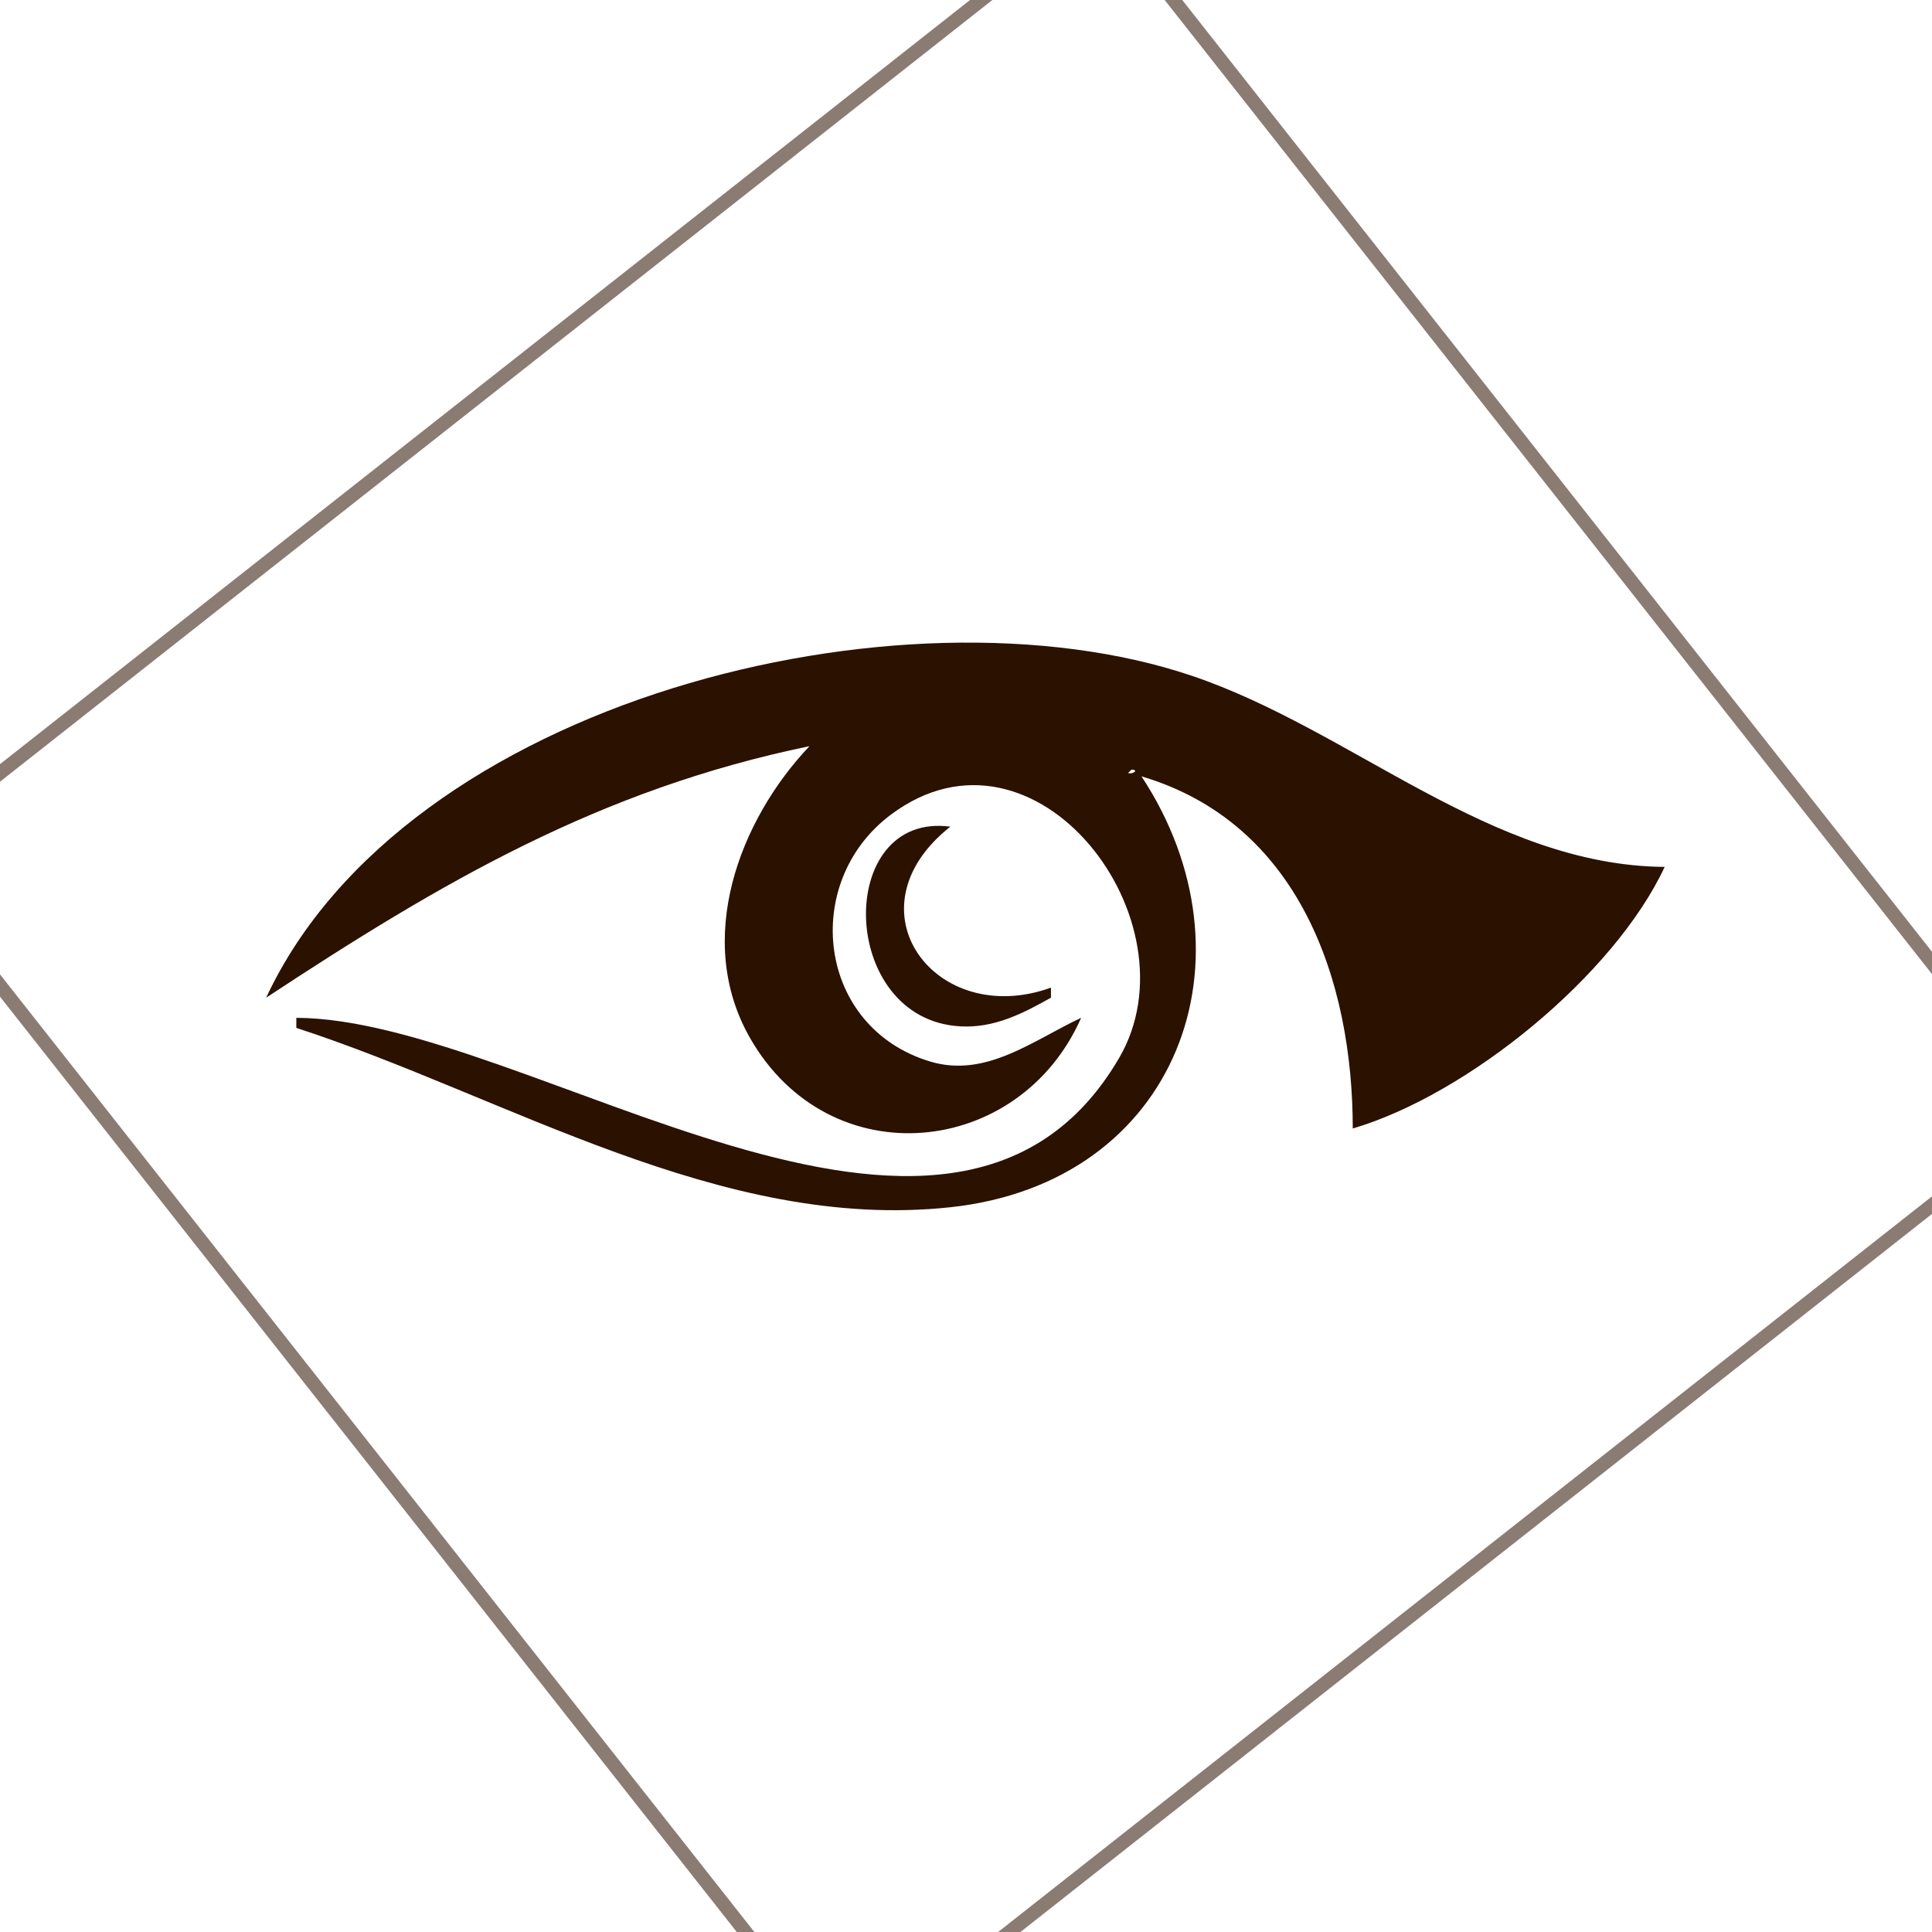<?xml version="1.0" encoding="UTF-8" standalone="no"?>
<svg
   xmlns:dc="http://purl.org/dc/elements/1.1/"
   xmlns:cc="http://creativecommons.org/ns#"
   xmlns:rdf="http://www.w3.org/1999/02/22-rdf-syntax-ns#"
   xmlns:svg="http://www.w3.org/2000/svg"
   xmlns="http://www.w3.org/2000/svg"
   xmlns:sodipodi="http://sodipodi.sourceforge.net/DTD/sodipodi-0.dtd"
   xmlns:inkscape="http://www.inkscape.org/namespaces/inkscape"
   sodipodi:docname="vision.svg"
   inkscape:version="1.0 (4035a4fb49, 2020-05-01)"
   id="svg8"
   version="1.1"
   viewBox="0 0 100 100"
   height="100mm"
   width="100mm">
  <defs
     id="defs2" />
  <sodipodi:namedview
     inkscape:window-maximized="1"
     inkscape:window-y="-8"
     inkscape:window-x="-8"
     inkscape:window-height="705"
     inkscape:window-width="1366"
     showgrid="false"
     inkscape:document-rotation="0"
     inkscape:current-layer="layer1"
     inkscape:document-units="mm"
     inkscape:cy="283.37282"
     inkscape:cx="130.1058"
     inkscape:zoom="0.67114695"
     inkscape:pageshadow="2"
     inkscape:pageopacity="0.0"
     borderopacity="1.0"
     bordercolor="#666666"
     pagecolor="#ffffff"
     id="base" />
  <g
     id="layer1"
     inkscape:groupmode="layer"
     inkscape:label="Capa 1">
    <path
       id="path847"
       d="m 176.289,-17.871 v 38.518 h 0.179 c 0.143,-17.282 15.787,-32.434 32.068,-35.389 7.096,-1.288 13.182,0.091 20.065,1.529 v 0.358 c -4.036,2.189 -3.583,6.474 -3.583,10.391 -5.748,-1.318 -11.198,-2.323 -17.019,-0.542 -4.164,1.274 -7.795,3.252 -11.107,6.096 -12.512,10.742 -12.004,31.271 0.358,41.868 10.407,8.92 25.612,8.793 36.189,0.332 3.778,-3.023 6.437,-7.127 8.266,-11.564 1.749,-4.245 2.123,-9.275 1.536,-13.795 -0.255,-1.963 -1.049,-3.804 -1.381,-5.733 2.231,0 4.918,0.384 6.987,-0.632 1.419,-0.697 2.483,-2.03 3.583,-3.13 7.072,18.968 -2.296,40.61 -20.602,49.058 -3.622,1.671 -7.805,3.082 -11.824,3.254 v 0.179 h 36.905 V -2.285 h -0.179 c -1.614,3.11 -5.508,5.94 -8.093,8.324 -0.813,0.749 -1.725,2.09 -2.835,2.368 -3.382,0.848 -7.656,-1.041 -10.928,0.165 -1.229,0.453 -2.317,2.03 -3.225,2.938 -2.278,2.278 -4.572,4.536 -6.875,6.787 -2.076,2.029 -4.145,4.064 -6.203,6.112 -1.233,1.227 -2.784,2.123 -4.292,0.697 -1.826,-1.727 -0.761,-3.345 0.709,-4.818 l 5.733,-5.733 6.808,-6.808 c 0.958,-0.958 2.429,-2.003 3.041,-3.225 0.417,-0.834 0.184,-2.136 0.184,-3.046 0,-2.527 -0.557,-5.793 0.057,-8.241 0.311,-1.242 1.937,-2.352 2.809,-3.225 2.476,-2.475 5.023,-5.947 8.062,-7.704 l -5.912,-0.179 h -13.257 -46.221 m 67.003,0 v 0.179 c 2.049,1.066 1.788,3.019 1.792,5.016 0.003,2.204 0.179,4.413 0.179,6.629 2.217,0 4.421,0.179 6.629,0.179 1.925,1.3e-4 3.597,-0.312 4.837,1.433 h 0.179 V -17.871 H 243.292 m -7.166,33.143 c 1.52,4.673 2.214,9.312 0.939,14.153 -2.792,10.606 -13.684,18.357 -24.767,16.399 -3.462,-0.612 -6.801,-1.866 -9.674,-3.91 -2.302,-1.638 -4.217,-3.676 -5.758,-6.039 -5.598,-8.589 -4.267,-20.758 3.073,-27.941 4.518,-4.421 11.105,-6.693 17.375,-6.261 1.621,0.112 3.287,0.518 4.837,0.983 0.543,0.163 1.5,0.384 1.119,1.154 -0.435,0.88 -1.507,1.639 -2.194,2.326 -1.57,1.57 -3.384,4.192 -5.375,5.19 -1.272,0.638 -3.091,0.473 -4.479,0.996 -3.616,1.364 -6.406,4.481 -7.543,8.146 -2.278,7.343 3.505,14.991 10.947,15.735 3.373,0.337 6.871,-1.142 9.313,-3.404 1.787,-1.655 3.138,-3.853 3.673,-6.24 0.221,-0.987 0.008,-2.331 0.455,-3.225 0.514,-1.028 1.7,-1.884 2.503,-2.687 1.777,-1.777 3.498,-3.927 5.554,-5.375 m -59.837,11.824 v 35.83 h 34.755 V 62.747 C 198.13,62.192 185.39,52.132 180.107,40.712 c -1.417,-3.062 -2.38,-6.21 -3.121,-9.495 -0.298,-1.324 -0.159,-2.874 -0.697,-4.12 z"
       style="fill:#2b1100;stroke:none;stroke-width:0.179" />
    <path
       sodipodi:nodetypes="cccccccccccccccccccccsc"
       id="path877"
       d="m 13.776,51.641 c 9.121,-6.008 17.285,-10.782 28.122,-13.019 -3.643,3.843 -5.981,10.022 -3.078,15.102 4.126,7.22 13.949,6.206 17.139,-1.041 -2.479,1.157 -4.922,3.13 -7.812,2.262 -5.863,-1.761 -6.714,-9.279 -2.035,-12.779 7.504,-5.614 15.939,5.539 11.811,12.6 -8.684,14.853 -30.616,-2.05 -42.585,-2.083 v 0.521 c 10.9,3.546 21.96,10.561 33.85,9.283 11.823,-1.27 16.049,-12.962 9.895,-22.303 8.137,2.411 10.935,10.543 10.936,18.227 5.957,-1.753 13.527,-7.928 16.144,-13.54 -9.026,-0.075 -16.177,-7.092 -24.476,-9.893 -14.987,-5.058 -40.713,1.228 -47.911,16.663 M 58.563,39.837 c 0.403,0 0.083,0.259 -0.173,0.174 l 0.173,-0.174 m -4.166,11.804 v -0.521 c -5.962,2.156 -10.635,-4.04 -5.208,-8.332 -5.985,-0.798 -5.823,9.99 0.521,10.336 1.752,0.096 3.211,-0.656 4.687,-1.483"
       style="fill:#2b1100;fill-opacity:1;stroke:none;stroke-width:0.521" />
    <rect
       transform="rotate(-38.229)"
       y="31.427"
       x="-31.566"
       height="79.454"
       width="79.278"
       id="rect879"
       style="opacity:0.55;fill:none;fill-opacity:1;stroke:#2b1100;stroke-width:0.715;stroke-miterlimit:4;stroke-dasharray:none;stroke-opacity:1" />
    <rect
       style="opacity:0.55;fill:none;fill-opacity:1;stroke:#2b1100;stroke-width:0.715"
       id="rect879-3"
       width="79.978"
       height="80.156"
       x="119.339"
       y="86.702" />
    <path
       sodipodi:nodetypes="sssscsssssssssssscsscssssssssssscsssssscscsscssccsscssssssscscsscsssscscc"
       id="path932"
       d="m 145.263,158.962 c -2.545,-0.279 -7.699,-1.513 -7.432,-1.78 0.067,-0.067 1.593,0.144 3.391,0.469 17.83,3.227 35.139,-11.473 35.139,-29.841 v -2.864 l 2.028,-0.904 c 1.115,-0.497 2.158,-0.831 2.318,-0.742 0.506,0.282 0.313,6.478 -0.303,9.724 -1.168,6.156 -3.818,11.284 -8.258,15.976 -7.107,7.511 -16.722,11.073 -26.882,9.961 z m -9.078,-2.323 c -0.319,-0.206 -0.406,-0.374 -0.193,-0.374 0.212,0 0.647,0.169 0.966,0.374 0.319,0.206 0.406,0.374 0.193,0.374 -0.212,0 -0.647,-0.169 -0.966,-0.374 z m 8.885,-11.874 c -3.879,-8.239 -11.31,-18.578 -17.296,-24.064 l -2.599,-2.381 2.268,1.003 c 6.729,2.975 15.253,9.528 19.007,14.612 l 1.633,2.212 1.647,-2.791 c 3.928,-6.656 8.589,-11.664 14.438,-15.511 5.107,-3.36 14.034,-8.016 17.972,-9.374 2.123,-0.732 3.244,-1.272 2.645,-1.274 -1.328,-0.005 -5.935,1.648 -9.294,3.334 -1.434,0.72 -2.608,1.206 -2.608,1.08 0,-0.126 1.023,-1.48 2.272,-3.009 4.012,-4.91 6.621,-6.816 9.329,-6.816 0.658,0 3.041,0.695 5.297,1.545 2.255,0.85 4.232,1.545 4.392,1.545 0.161,0 0.75,0.174 1.309,0.387 l 1.017,0.387 -0.85,1.194 c -1.673,2.349 -4.872,5.296 -6.824,6.285 -2.846,1.442 -5.434,1.628 -9.148,0.658 -4.695,-1.227 -5.159,-1.145 -8.414,1.475 -3.408,2.745 -9.195,8.676 -11.456,11.741 -2.705,3.668 -5.793,8.97 -9.22,15.827 -1.778,3.559 -3.27,6.466 -3.314,6.46 -0.045,-0.006 -1.037,-2.041 -2.206,-4.524 z m -0.593,-20.316 c -1.772,-0.685 -2.719,-1.482 -3.663,-3.083 -1.128,-1.912 -0.962,-5.317 0.349,-7.159 2.554,-3.587 8.314,-3.585 10.975,0.006 0.813,1.097 1.3,4.272 0.899,5.869 -0.365,1.456 -2.153,3.362 -3.894,4.153 -1.779,0.808 -2.985,0.864 -4.665,0.214 z m 24.4,-17.157 c -2.281,-4.852 -2.32,-6.52 -0.23,-9.777 l 1.29,-2.011 1.498,1.691 c 2.117,2.39 3.767,4.987 3.767,5.93 0,0.837 -2.212,5.657 -3.172,6.911 -0.483,0.631 -0.507,0.361 -0.192,-2.202 0.233,-1.898 0.223,-3.436 -0.03,-4.39 -0.359,-1.354 -0.395,-1.228 -0.458,1.623 -0.038,1.7 -0.186,3.797 -0.33,4.66 l -0.261,1.569 z m -46.346,1.251 c 4.241,-5.949 11.254,-10.723 18.483,-12.581 6.723,-1.728 15.627,-0.804 21.817,2.265 l 2.888,1.432 -0.114,1.802 c -0.07,1.107 0.125,2.265 0.508,3.004 0.615,1.189 0.593,1.181 -1.808,-0.603 -3.002,-2.231 -7.752,-4.486 -11.265,-5.349 -3.73,-0.916 -10.378,-0.859 -14.15,0.121 -5.784,1.503 -10.369,4.168 -14.677,8.529 -1.379,1.397 -2.136,2.018 -1.682,1.38 z"
       style="fill:#2b1100;fill-opacity:1;stroke-width:0.386" />
    <path
       sodipodi:nodetypes="sssssssscsscsssscssssssssssssssscssssssssssssssssssscsccccssccsssscsccsssscsssccssssssssssssscsssssssssscscsssssssssssssssscssccssssscsssscscs"
       id="path948"
       d="m -75.108,177.767 c -9.686,-2.108 -19.678,-9.571 -24.297,-18.15 -7.26,-13.483 -5.023,-30.94 5.373,-41.932 11.392,-12.045 27.793,-15.091 42.831,-7.954 22.436,10.648 27.6,40.186 10.115,57.861 -9.137,9.236 -21.433,12.914 -34.023,10.174 z m 4.865,-6.334 c 0.537,-0.996 0.897,-4.945 0.929,-10.192 l 0.051,-8.567 -3.087,-2.745 c -1.698,-1.51 -4.299,-3.067 -5.78,-3.461 -1.682,-0.447 -2.11,-0.744 -1.141,-0.79 0.854,-0.041 3.406,0.9 5.671,2.092 2.265,1.191 4.411,1.985 4.77,1.764 0.358,-0.221 0.652,-2.096 0.652,-4.165 0,-4.942 -1.904,-8.524 -5.134,-9.659 -1.799,-0.633 -2.037,-0.873 -0.895,-0.903 1.163,-0.03 1.468,-0.386 1.201,-1.404 -0.196,-0.75 -0.003,-1.582 0.429,-1.849 0.743,-0.459 0.898,-0.096 1.073,2.502 0.078,1.155 2.861,5.046 3.61,5.046 0.241,0 0.47,-1.057 0.51,-2.348 0.062,-2.019 0.138,-2.112 0.545,-0.666 0.472,1.678 0.477,1.677 2.117,-0.542 0.904,-1.223 2.02,-2.224 2.48,-2.224 0.46,0 -0.109,0.986 -1.264,2.192 -1.823,1.902 -2.137,2.856 -2.384,7.225 -0.156,2.768 -0.107,5.033 0.11,5.033 0.217,0 1.961,-0.96 3.875,-2.132 1.914,-1.173 4.455,-2.313 5.648,-2.533 1.596,-0.295 1.384,-0.107 -0.805,0.715 -1.635,0.614 -4.363,2.305 -6.061,3.759 l -3.088,2.643 0.414,7.986 c 0.388,7.499 1.288,11.918 2.827,13.895 0.504,0.647 1.561,0.587 4.411,-0.249 5.897,-1.731 10.41,-4.525 14.576,-9.025 7.041,-7.605 10.061,-17.155 8.387,-26.522 -3.534,-19.773 -22.302,-31.797 -40.742,-26.101 -5.472,1.69 -12.553,6.19 -15.709,9.983 -14.571,17.51 -6.682,44.527 15.028,51.467 5.376,1.719 5.737,1.707 6.779,-0.223 z m -5.409,-16.041 c -0.221,-0.577 0.207,-1.796 0.953,-2.709 1.192,-1.461 1.412,-1.515 1.826,-0.453 0.501,1.286 -0.719,4.211 -1.756,4.211 -0.341,0 -0.801,-0.472 -1.022,-1.049 z m -5.118,-2.478 c -0.609,-0.986 1.766,-3.699 3.239,-3.699 1.624,0 1.778,0.705 0.501,2.29 -1.109,1.376 -3.26,2.186 -3.74,1.409 z m -3.356,-4.721 c 1.129,-1.36 3.918,-1.554 3.487,-0.242 -0.163,0.497 -1.228,1.012 -2.367,1.145 -1.818,0.212 -1.955,0.103 -1.12,-0.903 z m 26.047,-0.079 c -0.503,-0.606 -0.689,-1.326 -0.415,-1.6 0.603,-0.603 2.76,0.662 3.156,1.85 0.412,1.235 -1.666,1.046 -2.741,-0.25 z m -14.436,-3.089 c 0,-1.34 1.291,-3.035 2.312,-3.035 0.892,0 0.684,2.495 -0.289,3.468 -1.239,1.239 -2.023,1.071 -2.023,-0.433 z m 17.822,0.819 c -1.72,-1.72 0.663,-2.25 2.812,-0.625 1.35,1.021 1.333,1.062 -0.464,1.084 -1.027,0.014 -2.083,-0.194 -2.348,-0.459 z m -22.497,-2.341 c -0.585,-1.843 0.906,-4.847 1.908,-3.845 0.93,0.93 0.481,4.671 -0.604,5.027 -0.463,0.152 -1.05,-0.38 -1.304,-1.181 z m -8.881,0.174 c -0.501,-0.202 -1.244,-0.989 -1.651,-1.749 -0.635,-1.187 -0.489,-1.382 1.04,-1.382 1.768,0 4.051,1.657 4.051,2.942 0,0.706 -1.898,0.811 -3.44,0.19 z m 22.736,-0.557 c -1.529,-1.529 -1.58,-2.574 -0.126,-2.574 1.2,0 2.09,1.61 1.639,2.963 -0.189,0.566 -0.685,0.439 -1.513,-0.389 z m -18.229,-1.906 c -0.541,-1.706 -0.082,-2.483 1.053,-1.782 0.948,0.586 1.027,3.281 0.097,3.281 -0.371,0 -0.888,-0.675 -1.15,-1.499 z m 31.605,0.652 c 0.173,-0.527 1.22,-1.065 2.325,-1.195 1.417,-0.167 1.917,0.047 1.695,0.723 -0.173,0.527 -1.22,1.065 -2.325,1.195 -1.417,0.167 -1.917,-0.047 -1.695,-0.723 z m -9.069,-0.357 c -0.899,-0.899 -0.497,-3.853 0.525,-3.853 1.22,0 1.993,1.765 1.422,3.251 -0.445,1.159 -1.167,1.382 -1.947,0.602 z m 4.576,-0.65 c 0,-1.137 1.606,-3.19 2.206,-2.819 0.818,0.506 -0.454,3.228 -1.509,3.228 -0.383,0 -0.697,-0.184 -0.697,-0.409 z m -19.373,-2.527 c 0.174,-0.522 0.743,-1.091 1.264,-1.264 0.542,-0.18 0.813,0.09 0.632,0.632 -0.174,0.522 -0.743,1.091 -1.264,1.264 -0.542,0.181 -0.813,-0.09 -0.632,-0.632 z m 14.797,-3.327 c -0.265,-0.265 -0.482,-0.818 -0.482,-1.228 0,-0.453 0.337,-0.41 0.855,0.108 0.47,0.47 0.687,1.023 0.482,1.228 -0.205,0.205 -0.59,0.156 -0.855,-0.108 z m -19.489,-0.703 c -0.254,-0.254 -0.298,-0.728 -0.097,-1.052 0.451,-0.729 2.486,-0.016 2.486,0.869 0,0.741 -1.7,0.872 -2.389,0.183 z m 12.504,-3.151 c 0,-0.397 0.325,-0.723 0.723,-0.723 0.397,0 0.723,0.325 0.723,0.723 0,0.397 -0.325,0.723 -0.723,0.723 -0.397,0 -0.723,-0.325 -0.723,-0.723 z m 3.251,0 c -0.589,-0.953 0.275,-2.306 1.134,-1.775 0.878,0.542 0.872,2.498 -0.007,2.498 -0.374,0 -0.881,-0.325 -1.126,-0.723 z m 3.974,0.089 c 0,-0.924 2.125,-2.54 2.649,-2.015 0.525,0.525 -1.091,2.649 -2.015,2.649 -0.349,0 -0.634,-0.285 -0.634,-0.634 z m -10.838,-1.215 c 0,-0.62 0.325,-0.926 0.723,-0.68 0.397,0.245 0.723,0.752 0.723,1.126 0,0.374 -0.325,0.68 -0.723,0.68 -0.397,0 -0.723,-0.507 -0.723,-1.126 z m 2.168,-0.956 c 0,-0.397 0.325,-0.923 0.723,-1.169 0.397,-0.245 0.723,-0.122 0.723,0.276 0,0.397 -0.325,0.923 -0.723,1.169 -0.397,0.245 -0.723,0.122 -0.723,-0.276 z"
       style="fill:#2b1100;fill-opacity:1;stroke-width:0.723" />
    <rect
       style="opacity:0.55;fill:none;fill-opacity:1;stroke:#2b1100;stroke-width:0.715"
       id="rect879-31"
       width="79.989"
       height="80.167"
       x="-107.047"
       y="101.66" />
    <path
       sodipodi:nodetypes="cccccccccccscccccccccccccccscsscccccccc"
       id="path979"
       d="m -38.694,16.151 c 7.116,-0.02 12.445,-6.965 12.898,-13.582 0.145,-2.122 -0.46,-4.023 -0.929,-6.052 -6.573,0.519 -11.943,6.045 -12.737,12.506 -0.306,2.493 0.217,4.72 0.768,7.127 m -25.82,51.639 0.134,-2.286 V 59.587 37.667 c -2.934,-0.545 -5.524,-1.206 -7.934,-3.095 -1.708,-1.338 -3.098,-3.035 -4.068,-4.974 -3.429,-6.857 -0.893,-15.412 5.816,-19.247 2.442,-1.396 5.022,-1.879 7.8,-1.865 1.79,0.009 3.635,0.555 5.245,1.315 1.622,0.765 3.135,1.819 4.36,3.134 1.565,1.682 2.727,3.584 3.439,5.771 0.586,-1.41 -0.348,-4.123 -0.807,-5.514 -1.42,-4.299 -4.146,-7.694 -7.396,-10.763 -1.058,-0.999 -2.611,-2.729 -4.034,-3.154 -2.369,-0.707 -6.04,0.195 -8.338,0.877 -11.775,3.496 -19.018,16.202 -16.24,28.101 1.226,5.252 4.366,9.919 7.039,14.524 4.878,8.405 10.082,16.621 14.984,25.013 m 4.438,-68.315 v 0.134 c 2.567,1.903 4.913,4.174 6.841,6.724 1.528,2.022 2.936,4.376 3.545,6.858 0.919,3.747 1.237,7.456 0.558,11.296 -1.214,6.87 -5.587,13.446 -9.063,19.365 -1.618,2.755 -3.987,5.618 -5.109,8.607 -0.533,1.419 -0.134,3.602 -0.134,5.11 v 11.565 h 0.134 c 1.882,-3.577 4.033,-7.026 6.112,-10.489 3.426,-5.708 7.009,-11.32 10.351,-17.079 2.106,-3.629 4.459,-7.279 5.76,-11.296 2.304,-7.117 1.071,-14.995 -3.224,-21.113 -1.558,-2.219 -3.482,-4.095 -5.686,-5.667 -3.033,-2.164 -6.46,-3.332 -10.086,-4.016"
       style="fill:#2b1100;fill-opacity:1;stroke:none;stroke-width:0.134" />
    <rect
       y="-6.3"
       x="-100.653"
       height="79.384"
       width="79.208"
       id="rect879-31-0"
       style="opacity:0.55;fill:none;fill-opacity:1;stroke:#2b1100;stroke-width:0.709" />
  </g>
</svg>
